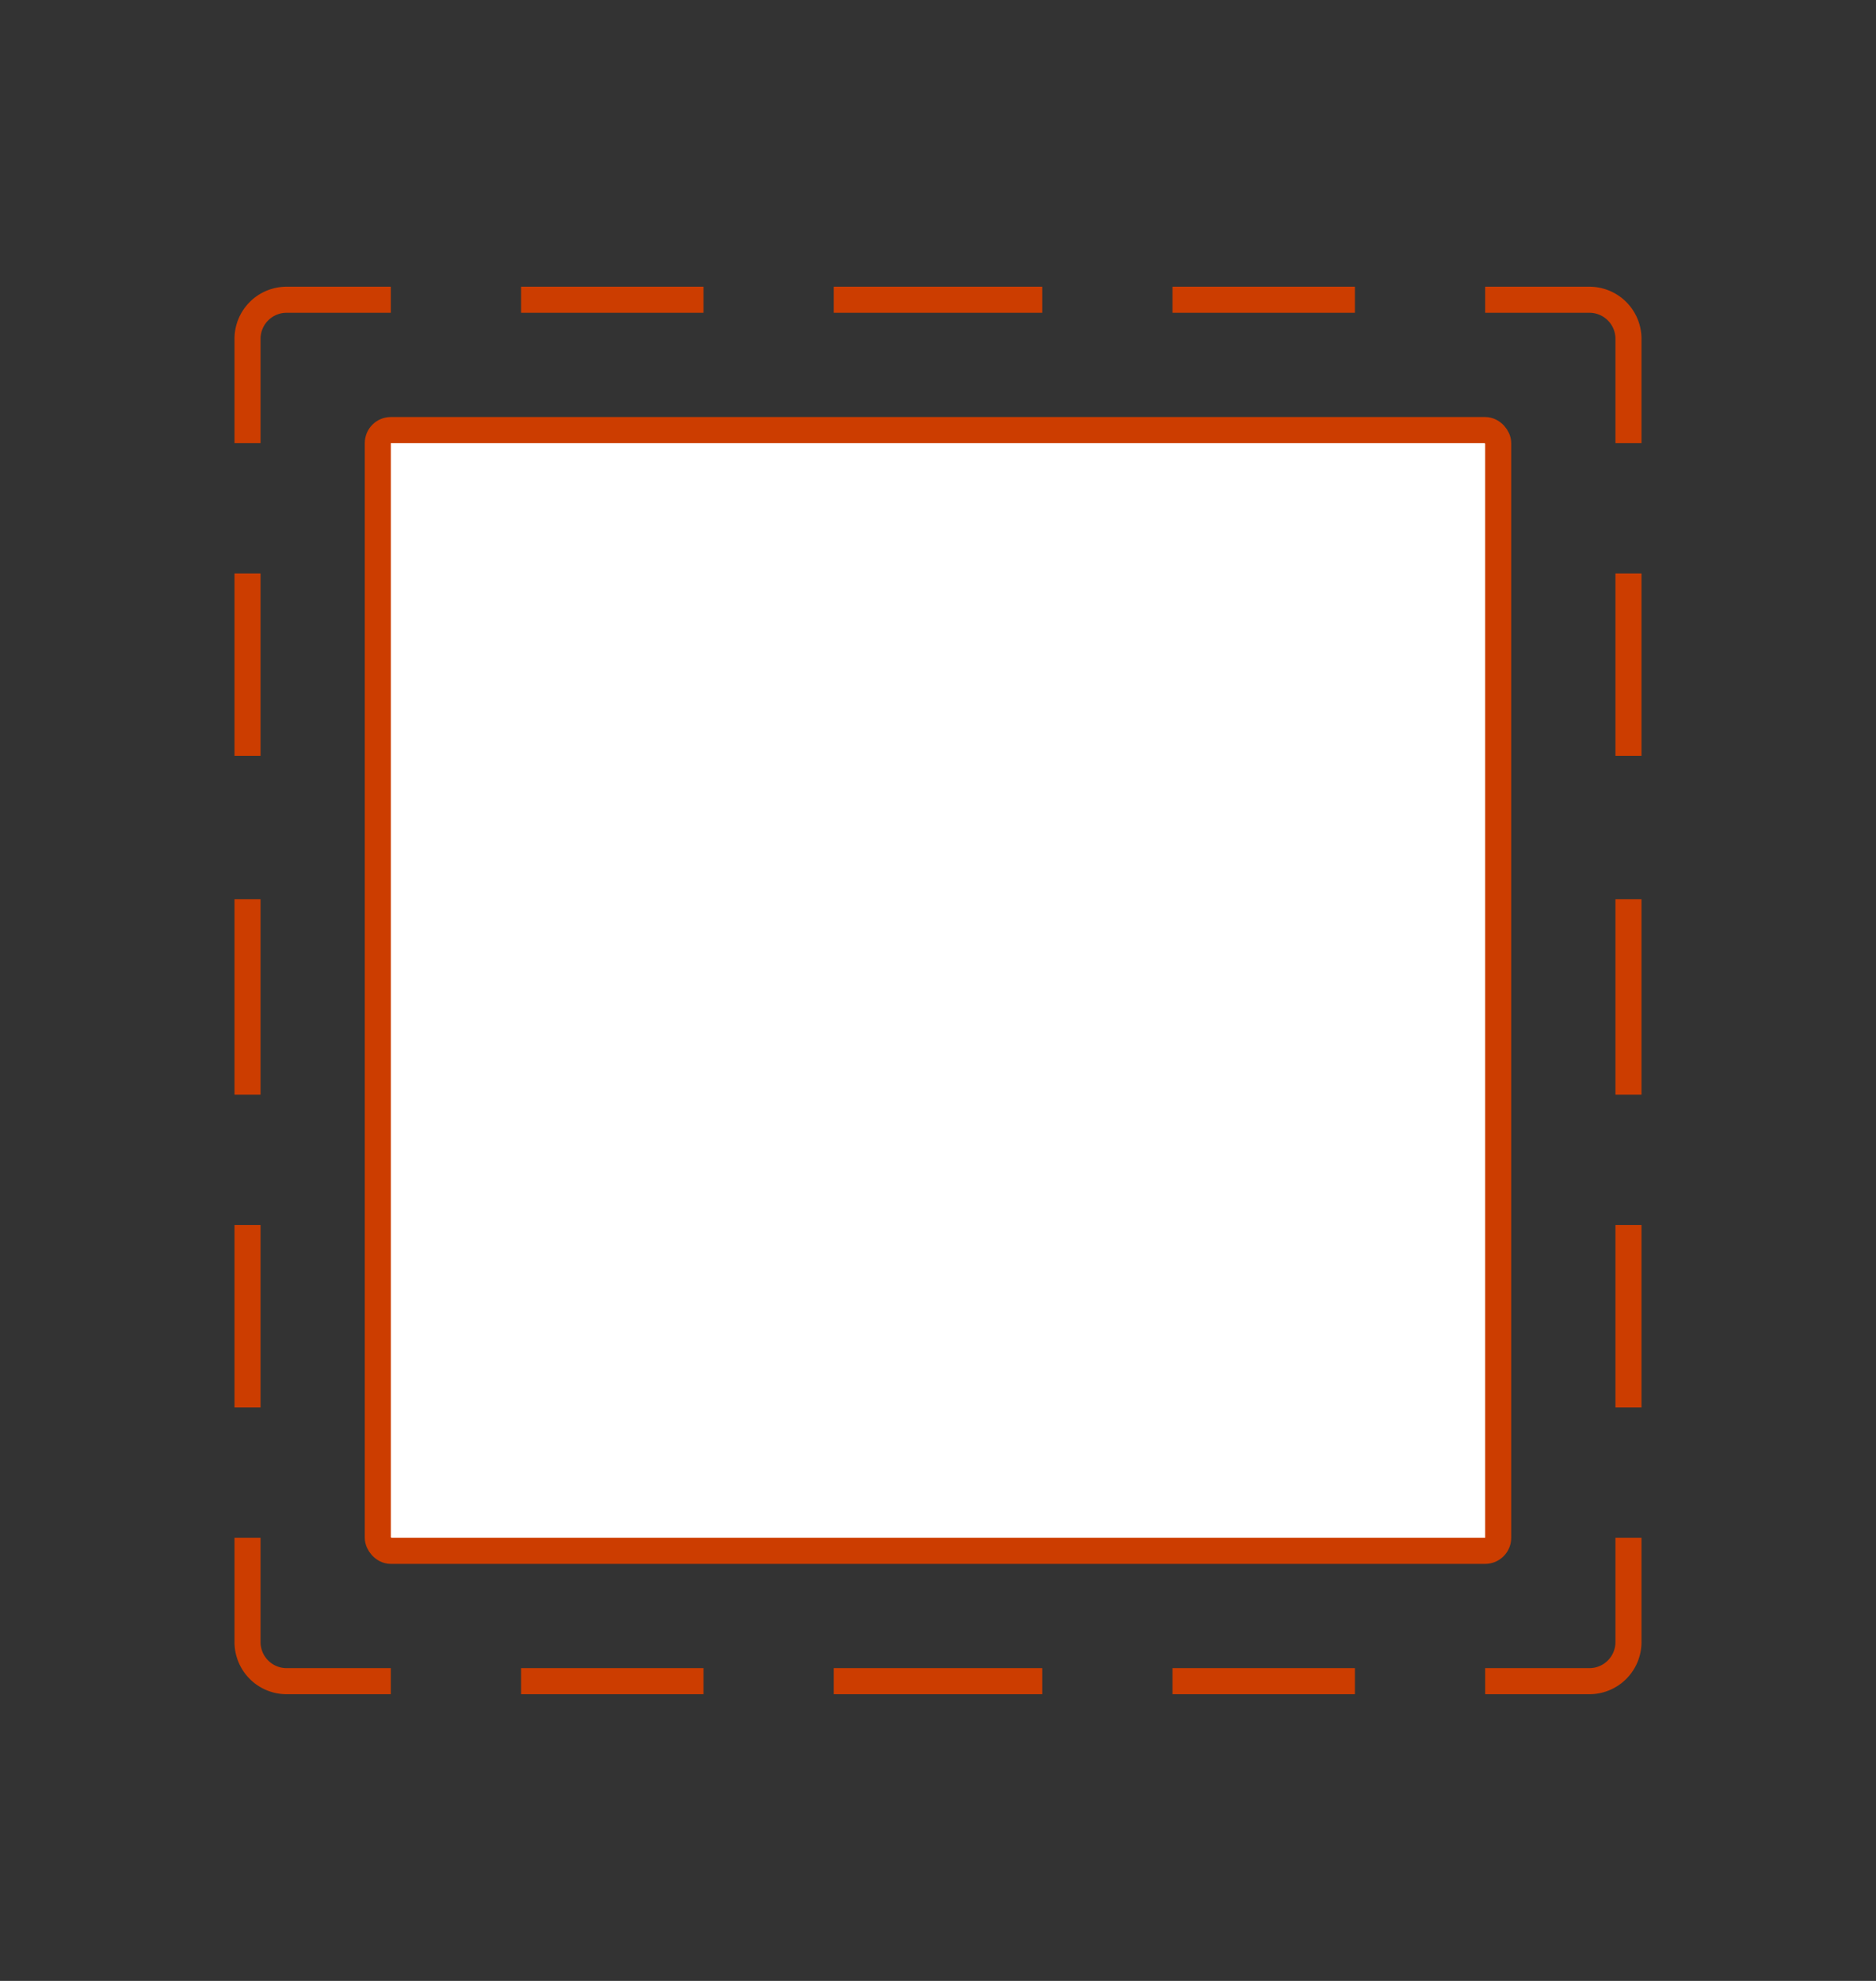<svg xmlns="http://www.w3.org/2000/svg" width="72" height="76" fill="none"><rect width="100%" height="100%" fill="#333333" stroke="none"/><rect width="43" height="43" x="14.5" y="16.5" fill="#fff" stroke="#CC3D00" stroke-linecap="square" stroke-linejoin="round" rx=".5"/><path stroke="#CC3D00" d="M9.5 59v4a1.5 1.5 0 0 0 1.5 1.5h4M62.5 59v4a1.5 1.5 0 0 1-1.5 1.5h-4M15 11.5h-4A1.5 1.5 0 0 0 9.5 13v4M57 11.5h4a1.5 1.5 0 0 1 1.5 1.5v4M9.5 22v7m0 5.5V42m0 5v7M62.5 22v7m0 5.5V42m0 5v7M20 11.5h7M20 64.5h7M32 11.5h8M32 64.5h8M45 11.5h7M45 64.5h7"/></svg>